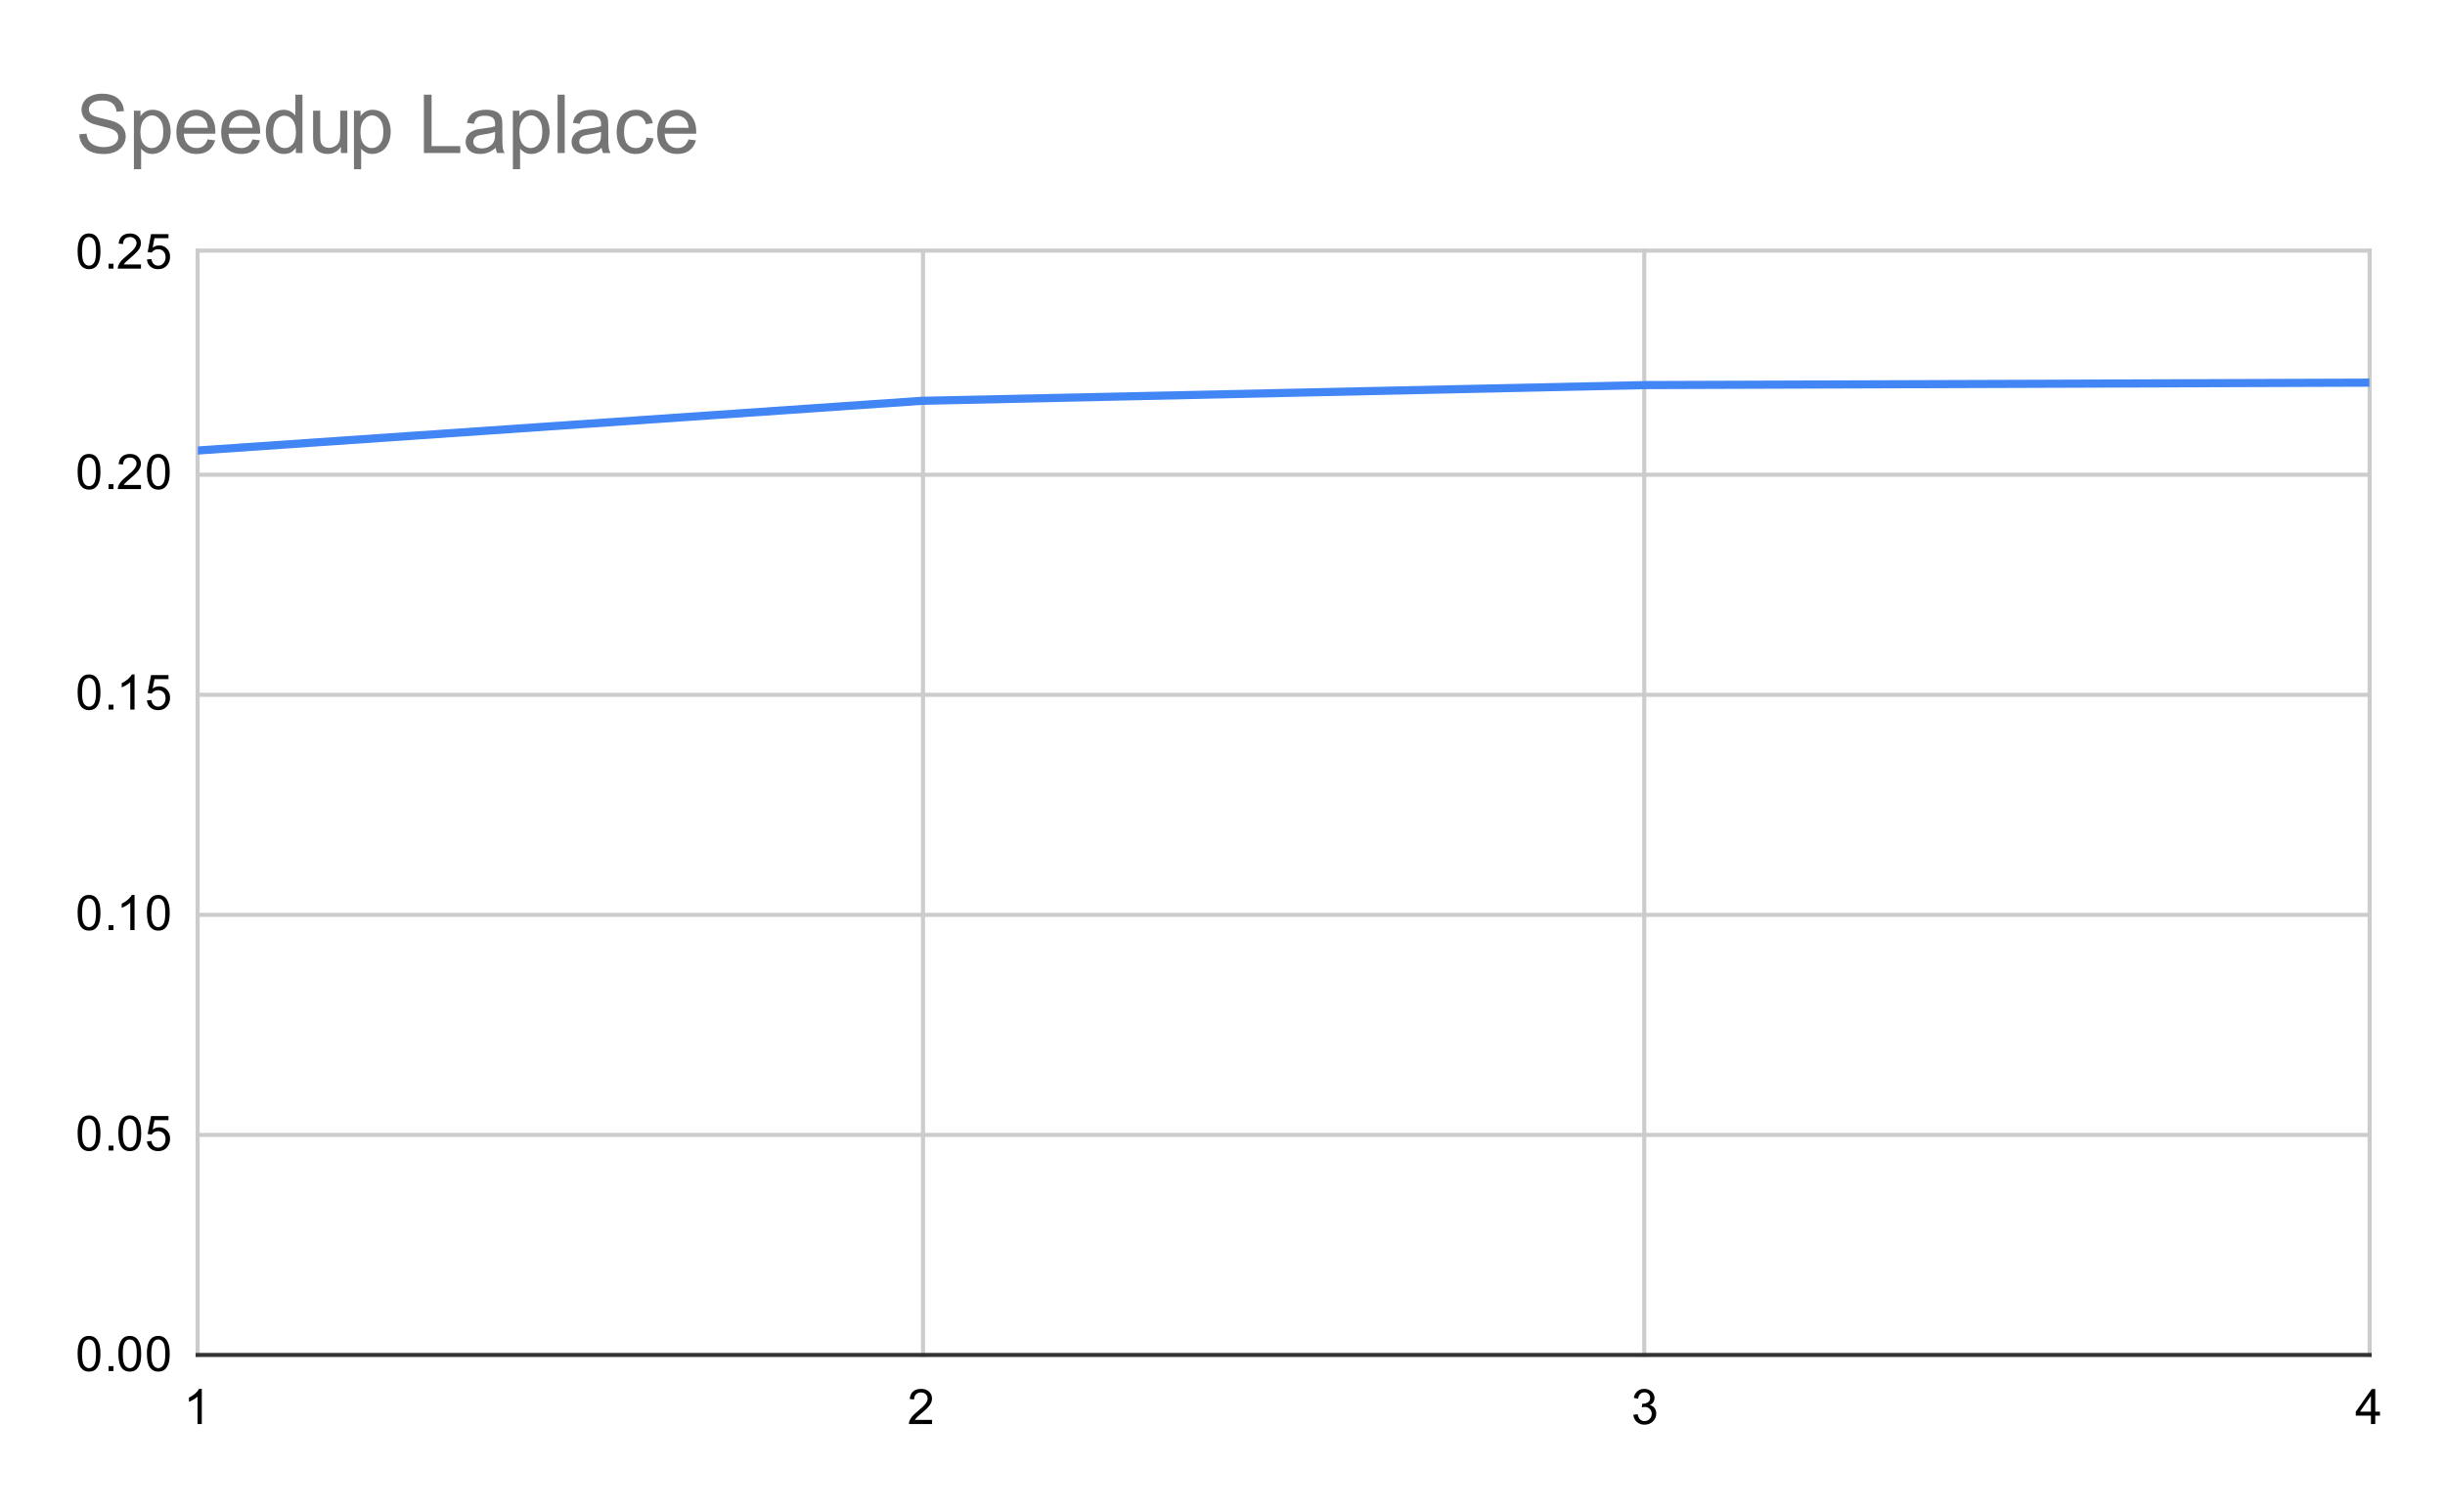 <svg version="1.1" viewBox="0.0 0.0 600.0 371.0" fill="none" stroke="none" stroke-linecap="square" stroke-miterlimit="10" width="600" height="371" xmlns:xlink="http://www.w3.org/1999/xlink" xmlns="http://www.w3.org/2000/svg"><path fill="#ffffff" d="M0 0L600.0 0L600.0 371.0L0 371.0L0 0Z" fill-rule="nonzero"/><path stroke="#cccccc" stroke-width="1.0" stroke-linecap="butt" d="M48.5 61.5L48.5 332.5" fill-rule="nonzero"/><path stroke="#cccccc" stroke-width="1.0" stroke-linecap="butt" d="M226.5 61.5L226.5 332.5" fill-rule="nonzero"/><path stroke="#cccccc" stroke-width="1.0" stroke-linecap="butt" d="M403.5 61.5L403.5 332.5" fill-rule="nonzero"/><path stroke="#cccccc" stroke-width="1.0" stroke-linecap="butt" d="M581.5 61.5L581.5 332.5" fill-rule="nonzero"/><path stroke="#333333" stroke-width="1.0" stroke-linecap="butt" d="M48.5 332.5L581.5 332.5" fill-rule="nonzero"/><path stroke="#cccccc" stroke-width="1.0" stroke-linecap="butt" d="M48.5 278.5L581.5 278.5" fill-rule="nonzero"/><path stroke="#cccccc" stroke-width="1.0" stroke-linecap="butt" d="M48.5 224.5L581.5 224.5" fill-rule="nonzero"/><path stroke="#cccccc" stroke-width="1.0" stroke-linecap="butt" d="M48.5 170.5L581.5 170.5" fill-rule="nonzero"/><path stroke="#cccccc" stroke-width="1.0" stroke-linecap="butt" d="M48.5 116.5L581.5 116.5" fill-rule="nonzero"/><path stroke="#cccccc" stroke-width="1.0" stroke-linecap="butt" d="M48.5 61.5L581.5 61.5" fill-rule="nonzero"/><clipPath id="id_0"><path d="M48.55 61.917L581.45 61.917L581.45 332.45L48.55 332.45L48.55 61.917Z" clip-rule="nonzero"/></clipPath><path stroke="#4285f4" stroke-width="2.0" stroke-linecap="butt" clip-path="url(#id_0)" d="M48.55 110.553L226.183 98.361L403.817 94.498L581.45 93.899" fill-rule="nonzero"/><path fill="#000000" fill-opacity="0.0" clip-path="url(#id_0)" d="M51.55 110.553C51.55 112.21 50.207 113.553 48.55 113.553C46.893 113.553 45.55 112.21 45.55 110.553C45.55 108.897 46.893 107.553 48.55 107.553C50.207 107.553 51.55 108.897 51.55 110.553Z" fill-rule="nonzero"/><path fill="#000000" fill-opacity="0.0" clip-path="url(#id_0)" d="M229.183 98.361C229.183 100.018 227.84 101.361 226.183 101.361C224.526 101.361 223.183 100.018 223.183 98.361C223.183 96.704 224.526 95.361 226.183 95.361C227.84 95.361 229.183 96.704 229.183 98.361Z" fill-rule="nonzero"/><path fill="#000000" fill-opacity="0.0" clip-path="url(#id_0)" d="M406.817 94.498C406.817 96.155 405.474 97.498 403.817 97.498C402.16 97.498 400.817 96.155 400.817 94.498C400.817 92.842 402.16 91.498 403.817 91.498C405.474 91.498 406.817 92.842 406.817 94.498Z" fill-rule="nonzero"/><path fill="#000000" fill-opacity="0.0" clip-path="url(#id_0)" d="M584.45 93.899C584.45 95.555 583.107 96.899 581.45 96.899C579.793 96.899 578.45 95.555 578.45 93.899C578.45 92.242 579.793 90.899 581.45 90.899C583.107 90.899 584.45 92.242 584.45 93.899Z" fill-rule="nonzero"/><path fill="#000000" d="M19.05 332.216Q19.05 330.684 19.363 329.762Q19.675 328.825 20.284 328.325Q20.909 327.825 21.847 327.825Q22.534 327.825 23.05 328.106Q23.581 328.387 23.925 328.919Q24.269 329.434 24.456 330.184Q24.644 330.934 24.644 332.216Q24.644 333.731 24.331 334.653Q24.034 335.575 23.409 336.091Q22.8 336.591 21.847 336.591Q20.613 336.591 19.894 335.7Q19.05 334.637 19.05 332.216ZM20.128 332.216Q20.128 334.325 20.628 335.028Q21.128 335.731 21.847 335.731Q22.581 335.731 23.066 335.028Q23.566 334.325 23.566 332.216Q23.566 330.091 23.066 329.403Q22.581 328.7 21.831 328.7Q21.113 328.7 20.675 329.309Q20.128 330.091 20.128 332.216ZM26.644 336.45L26.644 335.247L27.847 335.247L27.847 336.45L26.644 336.45ZM29.05 332.216Q29.05 330.684 29.363 329.762Q29.675 328.825 30.284 328.325Q30.909 327.825 31.847 327.825Q32.534 327.825 33.05 328.106Q33.581 328.387 33.925 328.919Q34.269 329.434 34.456 330.184Q34.644 330.934 34.644 332.216Q34.644 333.731 34.331 334.653Q34.034 335.575 33.409 336.091Q32.8 336.591 31.847 336.591Q30.613 336.591 29.894 335.7Q29.05 334.637 29.05 332.216ZM30.128 332.216Q30.128 334.325 30.628 335.028Q31.128 335.731 31.847 335.731Q32.581 335.731 33.066 335.028Q33.566 334.325 33.566 332.216Q33.566 330.091 33.066 329.403Q32.581 328.7 31.831 328.7Q31.113 328.7 30.675 329.309Q30.128 330.091 30.128 332.216ZM36.05 332.216Q36.05 330.684 36.362 329.762Q36.675 328.825 37.284 328.325Q37.909 327.825 38.847 327.825Q39.534 327.825 40.05 328.106Q40.581 328.387 40.925 328.919Q41.269 329.434 41.456 330.184Q41.644 330.934 41.644 332.216Q41.644 333.731 41.331 334.653Q41.034 335.575 40.409 336.091Q39.8 336.591 38.847 336.591Q37.612 336.591 36.894 335.7Q36.05 334.637 36.05 332.216ZM37.128 332.216Q37.128 334.325 37.628 335.028Q38.128 335.731 38.847 335.731Q39.581 335.731 40.066 335.028Q40.566 334.325 40.566 332.216Q40.566 330.091 40.066 329.403Q39.581 328.7 38.831 328.7Q38.112 328.7 37.675 329.309Q37.128 330.091 37.128 332.216Z" fill-rule="nonzero"/><path fill="#000000" d="M19.05 278.109Q19.05 276.578 19.363 275.656Q19.675 274.718 20.284 274.218Q20.909 273.718 21.847 273.718Q22.534 273.718 23.05 274Q23.581 274.281 23.925 274.812Q24.269 275.328 24.456 276.078Q24.644 276.828 24.644 278.109Q24.644 279.625 24.331 280.546Q24.034 281.468 23.409 281.984Q22.8 282.484 21.847 282.484Q20.613 282.484 19.894 281.593Q19.05 280.531 19.05 278.109ZM20.128 278.109Q20.128 280.218 20.628 280.921Q21.128 281.625 21.847 281.625Q22.581 281.625 23.066 280.921Q23.566 280.218 23.566 278.109Q23.566 275.984 23.066 275.296Q22.581 274.593 21.831 274.593Q21.113 274.593 20.675 275.203Q20.128 275.984 20.128 278.109ZM26.644 282.343L26.644 281.14L27.847 281.14L27.847 282.343L26.644 282.343ZM29.05 278.109Q29.05 276.578 29.363 275.656Q29.675 274.718 30.284 274.218Q30.909 273.718 31.847 273.718Q32.534 273.718 33.05 274Q33.581 274.281 33.925 274.812Q34.269 275.328 34.456 276.078Q34.644 276.828 34.644 278.109Q34.644 279.625 34.331 280.546Q34.034 281.468 33.409 281.984Q32.8 282.484 31.847 282.484Q30.613 282.484 29.894 281.593Q29.05 280.531 29.05 278.109ZM30.128 278.109Q30.128 280.218 30.628 280.921Q31.128 281.625 31.847 281.625Q32.581 281.625 33.066 280.921Q33.566 280.218 33.566 278.109Q33.566 275.984 33.066 275.296Q32.581 274.593 31.831 274.593Q31.113 274.593 30.675 275.203Q30.128 275.984 30.128 278.109ZM36.05 280.093L37.159 280Q37.284 280.812 37.722 281.218Q38.175 281.625 38.816 281.625Q39.566 281.625 40.097 281.046Q40.628 280.468 40.628 279.531Q40.628 278.625 40.112 278.109Q39.612 277.578 38.784 277.578Q38.284 277.578 37.862 277.812Q37.456 278.046 37.222 278.406L36.237 278.281L37.066 273.875L41.347 273.875L41.347 274.875L37.909 274.875L37.456 277.187Q38.222 276.64 39.066 276.64Q40.191 276.64 40.956 277.421Q41.737 278.203 41.737 279.437Q41.737 280.593 41.066 281.453Q40.237 282.484 38.816 282.484Q37.644 282.484 36.894 281.828Q36.159 281.171 36.05 280.093Z" fill-rule="nonzero"/><path fill="#000000" d="M19.05 224.002Q19.05 222.471 19.363 221.549Q19.675 220.612 20.284 220.112Q20.909 219.612 21.847 219.612Q22.534 219.612 23.05 219.893Q23.581 220.174 23.925 220.705Q24.269 221.221 24.456 221.971Q24.644 222.721 24.644 224.002Q24.644 225.518 24.331 226.44Q24.034 227.362 23.409 227.877Q22.8 228.377 21.847 228.377Q20.613 228.377 19.894 227.487Q19.05 226.424 19.05 224.002ZM20.128 224.002Q20.128 226.112 20.628 226.815Q21.128 227.518 21.847 227.518Q22.581 227.518 23.066 226.815Q23.566 226.112 23.566 224.002Q23.566 221.877 23.066 221.19Q22.581 220.487 21.831 220.487Q21.113 220.487 20.675 221.096Q20.128 221.877 20.128 224.002ZM26.644 228.237L26.644 227.034L27.847 227.034L27.847 228.237L26.644 228.237ZM33.019 228.237L31.972 228.237L31.972 221.518Q31.581 221.877 30.956 222.252Q30.347 222.612 29.863 222.784L29.863 221.768Q30.738 221.346 31.394 220.768Q32.066 220.174 32.347 219.612L33.019 219.612L33.019 228.237ZM36.05 224.002Q36.05 222.471 36.362 221.549Q36.675 220.612 37.284 220.112Q37.909 219.612 38.847 219.612Q39.534 219.612 40.05 219.893Q40.581 220.174 40.925 220.705Q41.269 221.221 41.456 221.971Q41.644 222.721 41.644 224.002Q41.644 225.518 41.331 226.44Q41.034 227.362 40.409 227.877Q39.8 228.377 38.847 228.377Q37.612 228.377 36.894 227.487Q36.05 226.424 36.05 224.002ZM37.128 224.002Q37.128 226.112 37.628 226.815Q38.128 227.518 38.847 227.518Q39.581 227.518 40.066 226.815Q40.566 226.112 40.566 224.002Q40.566 221.877 40.066 221.19Q39.581 220.487 38.831 220.487Q38.112 220.487 37.675 221.096Q37.128 221.877 37.128 224.002Z" fill-rule="nonzero"/><path fill="#000000" d="M19.05 169.896Q19.05 168.364 19.363 167.442Q19.675 166.505 20.284 166.005Q20.909 165.505 21.847 165.505Q22.534 165.505 23.05 165.786Q23.581 166.067 23.925 166.599Q24.269 167.114 24.456 167.864Q24.644 168.614 24.644 169.896Q24.644 171.411 24.331 172.333Q24.034 173.255 23.409 173.771Q22.8 174.271 21.847 174.271Q20.613 174.271 19.894 173.38Q19.05 172.317 19.05 169.896ZM20.128 169.896Q20.128 172.005 20.628 172.708Q21.128 173.411 21.847 173.411Q22.581 173.411 23.066 172.708Q23.566 172.005 23.566 169.896Q23.566 167.771 23.066 167.083Q22.581 166.38 21.831 166.38Q21.113 166.38 20.675 166.989Q20.128 167.771 20.128 169.896ZM26.644 174.13L26.644 172.927L27.847 172.927L27.847 174.13L26.644 174.13ZM33.019 174.13L31.972 174.13L31.972 167.411Q31.581 167.771 30.956 168.146Q30.347 168.505 29.863 168.677L29.863 167.661Q30.738 167.239 31.394 166.661Q32.066 166.067 32.347 165.505L33.019 165.505L33.019 174.13ZM36.05 171.88L37.159 171.786Q37.284 172.599 37.722 173.005Q38.175 173.411 38.816 173.411Q39.566 173.411 40.097 172.833Q40.628 172.255 40.628 171.317Q40.628 170.411 40.112 169.896Q39.612 169.364 38.784 169.364Q38.284 169.364 37.862 169.599Q37.456 169.833 37.222 170.192L36.237 170.067L37.066 165.661L41.347 165.661L41.347 166.661L37.909 166.661L37.456 168.974Q38.222 168.427 39.066 168.427Q40.191 168.427 40.956 169.208Q41.737 169.989 41.737 171.224Q41.737 172.38 41.066 173.239Q40.237 174.271 38.816 174.271Q37.644 174.271 36.894 173.614Q36.159 172.958 36.05 171.88Z" fill-rule="nonzero"/><path fill="#000000" d="M19.05 115.789Q19.05 114.258 19.363 113.336Q19.675 112.398 20.284 111.898Q20.909 111.398 21.847 111.398Q22.534 111.398 23.05 111.68Q23.581 111.961 23.925 112.492Q24.269 113.008 24.456 113.758Q24.644 114.508 24.644 115.789Q24.644 117.305 24.331 118.226Q24.034 119.148 23.409 119.664Q22.8 120.164 21.847 120.164Q20.613 120.164 19.894 119.273Q19.05 118.211 19.05 115.789ZM20.128 115.789Q20.128 117.898 20.628 118.601Q21.128 119.305 21.847 119.305Q22.581 119.305 23.066 118.601Q23.566 117.898 23.566 115.789Q23.566 113.664 23.066 112.976Q22.581 112.273 21.831 112.273Q21.113 112.273 20.675 112.883Q20.128 113.664 20.128 115.789ZM26.644 120.023L26.644 118.82L27.847 118.82L27.847 120.023L26.644 120.023ZM34.597 119.008L34.597 120.023L28.909 120.023Q28.909 119.648 29.034 119.289Q29.253 118.711 29.722 118.148Q30.206 117.586 31.113 116.851Q32.519 115.695 33.003 115.023Q33.503 114.351 33.503 113.758Q33.503 113.133 33.05 112.711Q32.597 112.273 31.878 112.273Q31.113 112.273 30.659 112.726Q30.206 113.18 30.191 113.992L29.113 113.883Q29.222 112.664 29.941 112.039Q30.675 111.398 31.909 111.398Q33.144 111.398 33.862 112.086Q34.581 112.773 34.581 113.789Q34.581 114.305 34.362 114.805Q34.159 115.289 33.659 115.851Q33.175 116.398 32.05 117.351Q31.097 118.148 30.816 118.445Q30.55 118.726 30.378 119.008L34.597 119.008ZM36.05 115.789Q36.05 114.258 36.362 113.336Q36.675 112.398 37.284 111.898Q37.909 111.398 38.847 111.398Q39.534 111.398 40.05 111.68Q40.581 111.961 40.925 112.492Q41.269 113.008 41.456 113.758Q41.644 114.508 41.644 115.789Q41.644 117.305 41.331 118.226Q41.034 119.148 40.409 119.664Q39.8 120.164 38.847 120.164Q37.612 120.164 36.894 119.273Q36.05 118.211 36.05 115.789ZM37.128 115.789Q37.128 117.898 37.628 118.601Q38.128 119.305 38.847 119.305Q39.581 119.305 40.066 118.601Q40.566 117.898 40.566 115.789Q40.566 113.664 40.066 112.976Q39.581 112.273 38.831 112.273Q38.112 112.273 37.675 112.883Q37.128 113.664 37.128 115.789Z" fill-rule="nonzero"/><path fill="#000000" d="M19.05 61.682Q19.05 60.151 19.363 59.229Q19.675 58.292 20.284 57.792Q20.909 57.292 21.847 57.292Q22.534 57.292 23.05 57.573Q23.581 57.854 23.925 58.385Q24.269 58.901 24.456 59.651Q24.644 60.401 24.644 61.682Q24.644 63.198 24.331 64.12Q24.034 65.042 23.409 65.557Q22.8 66.057 21.847 66.057Q20.613 66.057 19.894 65.167Q19.05 64.104 19.05 61.682ZM20.128 61.682Q20.128 63.792 20.628 64.495Q21.128 65.198 21.847 65.198Q22.581 65.198 23.066 64.495Q23.566 63.792 23.566 61.682Q23.566 59.557 23.066 58.87Q22.581 58.167 21.831 58.167Q21.113 58.167 20.675 58.776Q20.128 59.557 20.128 61.682ZM26.644 65.917L26.644 64.714L27.847 64.714L27.847 65.917L26.644 65.917ZM34.597 64.901L34.597 65.917L28.909 65.917Q28.909 65.542 29.034 65.182Q29.253 64.604 29.722 64.042Q30.206 63.479 31.113 62.745Q32.519 61.589 33.003 60.917Q33.503 60.245 33.503 59.651Q33.503 59.026 33.05 58.604Q32.597 58.167 31.878 58.167Q31.113 58.167 30.659 58.62Q30.206 59.073 30.191 59.885L29.113 59.776Q29.222 58.557 29.941 57.932Q30.675 57.292 31.909 57.292Q33.144 57.292 33.862 57.979Q34.581 58.667 34.581 59.682Q34.581 60.198 34.362 60.698Q34.159 61.182 33.659 61.745Q33.175 62.292 32.05 63.245Q31.097 64.042 30.816 64.339Q30.55 64.62 30.378 64.901L34.597 64.901ZM36.05 63.667L37.159 63.573Q37.284 64.385 37.722 64.792Q38.175 65.198 38.816 65.198Q39.566 65.198 40.097 64.62Q40.628 64.042 40.628 63.104Q40.628 62.198 40.112 61.682Q39.612 61.151 38.784 61.151Q38.284 61.151 37.862 61.385Q37.456 61.62 37.222 61.979L36.237 61.854L37.066 57.448L41.347 57.448L41.347 58.448L37.909 58.448L37.456 60.76Q38.222 60.214 39.066 60.214Q40.191 60.214 40.956 60.995Q41.737 61.776 41.737 63.01Q41.737 64.167 41.066 65.026Q40.237 66.057 38.816 66.057Q37.644 66.057 36.894 65.401Q36.159 64.745 36.05 63.667Z" fill-rule="nonzero"/><path fill="#000000" d="M49.519 349.45L48.472 349.45L48.472 342.731Q48.081 343.091 47.456 343.466Q46.847 343.825 46.362 343.997L46.362 342.981Q47.237 342.559 47.894 341.981Q48.566 341.387 48.847 340.825L49.519 340.825L49.519 349.45Z" fill-rule="nonzero"/><path fill="#000000" d="M228.73 348.434L228.73 349.45L223.043 349.45Q223.043 349.075 223.168 348.716Q223.386 348.137 223.855 347.575Q224.34 347.012 225.246 346.278Q226.652 345.122 227.136 344.45Q227.636 343.778 227.636 343.184Q227.636 342.559 227.183 342.137Q226.73 341.7 226.011 341.7Q225.246 341.7 224.793 342.153Q224.34 342.606 224.324 343.419L223.246 343.309Q223.355 342.091 224.074 341.466Q224.808 340.825 226.043 340.825Q227.277 340.825 227.996 341.512Q228.715 342.2 228.715 343.216Q228.715 343.731 228.496 344.231Q228.293 344.716 227.793 345.278Q227.308 345.825 226.183 346.778Q225.23 347.575 224.949 347.872Q224.683 348.153 224.511 348.434L228.73 348.434Z" fill-rule="nonzero"/><path fill="#000000" d="M400.817 347.184L401.879 347.044Q402.051 347.934 402.489 348.341Q402.926 348.731 403.551 348.731Q404.301 348.731 404.817 348.216Q405.332 347.7 405.332 346.934Q405.332 346.216 404.848 345.747Q404.379 345.262 403.645 345.262Q403.348 345.262 402.895 345.387L403.02 344.45Q403.129 344.466 403.192 344.466Q403.864 344.466 404.395 344.122Q404.942 343.762 404.942 343.028Q404.942 342.45 404.551 342.075Q404.16 341.684 403.535 341.684Q402.926 341.684 402.504 342.075Q402.098 342.466 401.989 343.231L400.926 343.044Q401.114 341.997 401.801 341.419Q402.489 340.825 403.504 340.825Q404.207 340.825 404.801 341.137Q405.395 341.434 405.707 341.95Q406.02 342.466 406.02 343.059Q406.02 343.606 405.723 344.075Q405.426 344.528 404.848 344.794Q405.598 344.966 406.02 345.528Q406.442 346.075 406.442 346.919Q406.442 348.044 405.614 348.825Q404.801 349.606 403.551 349.606Q402.426 349.606 401.676 348.934Q400.926 348.247 400.817 347.184Z" fill-rule="nonzero"/><path fill="#000000" d="M581.825 349.45L581.825 347.387L578.106 347.387L578.106 346.419L582.028 340.856L582.888 340.856L582.888 346.419L584.044 346.419L584.044 347.387L582.888 347.387L582.888 349.45L581.825 349.45ZM581.825 346.419L581.825 342.559L579.138 346.419L581.825 346.419Z" fill-rule="nonzero"/><path fill="#757575" d="M19.456 32.956L21.238 32.8Q21.363 33.862 21.816 34.55Q22.284 35.237 23.253 35.675Q24.238 36.097 25.472 36.097Q26.55 36.097 27.378 35.784Q28.206 35.456 28.613 34.894Q29.019 34.331 29.019 33.659Q29.019 32.987 28.628 32.487Q28.238 31.988 27.347 31.644Q26.769 31.409 24.784 30.941Q22.816 30.472 22.034 30.05Q21.003 29.519 20.503 28.722Q20.003 27.925 20.003 26.941Q20.003 25.847 20.613 24.909Q21.222 23.972 22.409 23.488Q23.597 22.988 25.034 22.988Q26.628 22.988 27.847 23.503Q29.066 24.019 29.706 25.019Q30.363 26.003 30.409 27.269L28.597 27.409Q28.456 26.05 27.613 25.363Q26.769 24.659 25.113 24.659Q23.394 24.659 22.597 25.3Q21.816 25.925 21.816 26.8Q21.816 27.581 22.378 28.081Q22.925 28.581 25.238 29.097Q27.55 29.613 28.409 30.003Q29.659 30.581 30.253 31.472Q30.847 32.347 30.847 33.503Q30.847 34.644 30.191 35.659Q29.534 36.675 28.3 37.237Q27.081 37.8 25.55 37.8Q23.613 37.8 22.3 37.237Q20.988 36.659 20.238 35.519Q19.488 34.378 19.456 32.956ZM32.862 41.519L32.862 27.175L34.472 27.175L34.472 28.519Q35.034 27.738 35.737 27.347Q36.456 26.941 37.472 26.941Q38.8 26.941 39.816 27.628Q40.831 28.316 41.347 29.566Q41.878 30.8 41.878 32.284Q41.878 33.878 41.3 35.159Q40.737 36.425 39.644 37.112Q38.55 37.784 37.347 37.784Q36.472 37.784 35.769 37.409Q35.081 37.034 34.628 36.472L34.628 41.519L32.862 41.519ZM34.456 32.425Q34.456 34.425 35.269 35.378Q36.081 36.331 37.237 36.331Q38.409 36.331 39.237 35.347Q40.081 34.362 40.081 32.269Q40.081 30.3 39.253 29.316Q38.441 28.316 37.316 28.316Q36.191 28.316 35.316 29.378Q34.456 30.425 34.456 32.425ZM50.972 34.206L52.784 34.441Q52.362 36.019 51.191 36.909Q50.034 37.784 48.222 37.784Q45.956 37.784 44.612 36.394Q43.284 34.987 43.284 32.456Q43.284 29.831 44.628 28.394Q45.972 26.941 48.128 26.941Q50.206 26.941 51.519 28.363Q52.847 29.769 52.847 32.347Q52.847 32.503 52.831 32.816L45.097 32.816Q45.191 34.519 46.066 35.425Q46.941 36.331 48.237 36.331Q49.206 36.331 49.878 35.831Q50.566 35.316 50.972 34.206ZM45.191 31.363L50.987 31.363Q50.878 30.066 50.331 29.409Q49.487 28.394 48.144 28.394Q46.941 28.394 46.112 29.206Q45.284 30.003 45.191 31.363ZM61.972 34.206L63.784 34.441Q63.362 36.019 62.191 36.909Q61.034 37.784 59.222 37.784Q56.956 37.784 55.612 36.394Q54.284 34.987 54.284 32.456Q54.284 29.831 55.628 28.394Q56.972 26.941 59.128 26.941Q61.206 26.941 62.519 28.363Q63.847 29.769 63.847 32.347Q63.847 32.503 63.831 32.816L56.097 32.816Q56.191 34.519 57.066 35.425Q57.941 36.331 59.237 36.331Q60.206 36.331 60.878 35.831Q61.566 35.316 61.972 34.206ZM56.191 31.363L61.987 31.363Q61.878 30.066 61.331 29.409Q60.487 28.394 59.144 28.394Q57.941 28.394 57.112 29.206Q56.284 30.003 56.191 31.363ZM72.597 37.55L72.597 36.237Q71.612 37.784 69.691 37.784Q68.456 37.784 67.409 37.097Q66.378 36.409 65.8 35.191Q65.237 33.972 65.237 32.378Q65.237 30.816 65.753 29.55Q66.269 28.284 67.3 27.613Q68.347 26.941 69.612 26.941Q70.55 26.941 71.284 27.347Q72.019 27.738 72.487 28.363L72.487 23.238L74.222 23.238L74.222 37.55L72.597 37.55ZM67.034 32.378Q67.034 34.362 67.878 35.347Q68.722 36.331 69.862 36.331Q71.019 36.331 71.816 35.394Q72.628 34.456 72.628 32.519Q72.628 30.394 71.8 29.394Q70.987 28.394 69.784 28.394Q68.612 28.394 67.816 29.363Q67.034 30.316 67.034 32.378ZM83.659 37.55L83.659 36.019Q82.456 37.784 80.378 37.784Q79.456 37.784 78.659 37.441Q77.862 37.081 77.472 36.55Q77.097 36.019 76.941 35.237Q76.831 34.722 76.831 33.597L76.831 27.175L78.581 27.175L78.581 32.925Q78.581 34.3 78.691 34.784Q78.862 35.472 79.394 35.878Q79.941 36.269 80.722 36.269Q81.519 36.269 82.206 35.862Q82.909 35.456 83.191 34.769Q83.487 34.066 83.487 32.737L83.487 27.175L85.237 27.175L85.237 37.55L83.659 37.55ZM86.862 41.519L86.862 27.175L88.472 27.175L88.472 28.519Q89.034 27.738 89.737 27.347Q90.456 26.941 91.472 26.941Q92.8 26.941 93.816 27.628Q94.831 28.316 95.347 29.566Q95.878 30.8 95.878 32.284Q95.878 33.878 95.3 35.159Q94.737 36.425 93.644 37.112Q92.55 37.784 91.347 37.784Q90.472 37.784 89.769 37.409Q89.081 37.034 88.628 36.472L88.628 41.519L86.862 41.519ZM88.456 32.425Q88.456 34.425 89.269 35.378Q90.081 36.331 91.237 36.331Q92.409 36.331 93.237 35.347Q94.081 34.362 94.081 32.269Q94.081 30.3 93.253 29.316Q92.441 28.316 91.316 28.316Q90.191 28.316 89.316 29.378Q88.456 30.425 88.456 32.425ZM104.019 37.55L104.019 23.238L105.909 23.238L105.909 35.862L112.956 35.862L112.956 37.55L104.019 37.55ZM121.644 36.269Q120.659 37.097 119.753 37.441Q118.847 37.784 117.816 37.784Q116.112 37.784 115.191 36.956Q114.269 36.112 114.269 34.816Q114.269 34.05 114.612 33.425Q114.972 32.8 115.534 32.425Q116.097 32.034 116.8 31.831Q117.316 31.706 118.362 31.566Q120.487 31.316 121.487 30.972Q121.503 30.613 121.503 30.503Q121.503 29.441 121.003 28.988Q120.331 28.394 119.003 28.394Q117.753 28.394 117.159 28.831Q116.581 29.269 116.3 30.378L114.581 30.144Q114.816 29.034 115.347 28.363Q115.878 27.675 116.894 27.316Q117.909 26.941 119.253 26.941Q120.581 26.941 121.409 27.253Q122.237 27.566 122.628 28.05Q123.019 28.519 123.175 29.238Q123.269 29.691 123.269 30.863L123.269 33.206Q123.269 35.659 123.378 36.316Q123.487 36.956 123.831 37.55L121.987 37.55Q121.722 37.003 121.644 36.269ZM121.487 32.347Q120.534 32.737 118.612 33.003Q117.534 33.159 117.081 33.362Q116.644 33.55 116.394 33.925Q116.144 34.3 116.144 34.769Q116.144 35.472 116.675 35.941Q117.206 36.409 118.237 36.409Q119.253 36.409 120.034 35.972Q120.831 35.519 121.206 34.753Q121.487 34.144 121.487 32.987L121.487 32.347ZM125.862 41.519L125.862 27.175L127.472 27.175L127.472 28.519Q128.034 27.738 128.738 27.347Q129.456 26.941 130.472 26.941Q131.8 26.941 132.816 27.628Q133.831 28.316 134.347 29.566Q134.878 30.8 134.878 32.284Q134.878 33.878 134.3 35.159Q133.738 36.425 132.644 37.112Q131.55 37.784 130.347 37.784Q129.472 37.784 128.769 37.409Q128.081 37.034 127.628 36.472L127.628 41.519L125.862 41.519ZM127.456 32.425Q127.456 34.425 128.269 35.378Q129.081 36.331 130.238 36.331Q131.409 36.331 132.238 35.347Q133.081 34.362 133.081 32.269Q133.081 30.3 132.253 29.316Q131.441 28.316 130.316 28.316Q129.191 28.316 128.316 29.378Q127.456 30.425 127.456 32.425ZM136.831 37.55L136.831 23.238L138.581 23.238L138.581 37.55L136.831 37.55ZM147.644 36.269Q146.659 37.097 145.753 37.441Q144.847 37.784 143.816 37.784Q142.113 37.784 141.191 36.956Q140.269 36.112 140.269 34.816Q140.269 34.05 140.613 33.425Q140.972 32.8 141.534 32.425Q142.097 32.034 142.8 31.831Q143.316 31.706 144.363 31.566Q146.488 31.316 147.488 30.972Q147.503 30.613 147.503 30.503Q147.503 29.441 147.003 28.988Q146.331 28.394 145.003 28.394Q143.753 28.394 143.159 28.831Q142.581 29.269 142.3 30.378L140.581 30.144Q140.816 29.034 141.347 28.363Q141.878 27.675 142.894 27.316Q143.909 26.941 145.253 26.941Q146.581 26.941 147.409 27.253Q148.238 27.566 148.628 28.05Q149.019 28.519 149.175 29.238Q149.269 29.691 149.269 30.863L149.269 33.206Q149.269 35.659 149.378 36.316Q149.488 36.956 149.831 37.55L147.988 37.55Q147.722 37.003 147.644 36.269ZM147.488 32.347Q146.534 32.737 144.613 33.003Q143.534 33.159 143.081 33.362Q142.644 33.55 142.394 33.925Q142.144 34.3 142.144 34.769Q142.144 35.472 142.675 35.941Q143.206 36.409 144.238 36.409Q145.253 36.409 146.034 35.972Q146.831 35.519 147.206 34.753Q147.488 34.144 147.488 32.987L147.488 32.347ZM158.644 33.753L160.363 33.972Q160.081 35.769 158.909 36.784Q157.753 37.784 156.05 37.784Q153.925 37.784 152.628 36.394Q151.331 35.003 151.331 32.409Q151.331 30.722 151.878 29.472Q152.441 28.206 153.581 27.581Q154.722 26.941 156.066 26.941Q157.753 26.941 158.816 27.8Q159.894 28.659 160.206 30.222L158.488 30.488Q158.253 29.441 157.628 28.925Q157.003 28.394 156.128 28.394Q154.8 28.394 153.972 29.347Q153.144 30.3 153.144 32.347Q153.144 34.441 153.941 35.394Q154.738 36.331 156.034 36.331Q157.066 36.331 157.753 35.706Q158.456 35.066 158.644 33.753ZM168.972 34.206L170.784 34.441Q170.363 36.019 169.191 36.909Q168.034 37.784 166.222 37.784Q163.956 37.784 162.613 36.394Q161.284 34.987 161.284 32.456Q161.284 29.831 162.628 28.394Q163.972 26.941 166.128 26.941Q168.206 26.941 169.519 28.363Q170.847 29.769 170.847 32.347Q170.847 32.503 170.831 32.816L163.097 32.816Q163.191 34.519 164.066 35.425Q164.941 36.331 166.238 36.331Q167.206 36.331 167.878 35.831Q168.566 35.316 168.972 34.206ZM163.191 31.363L168.988 31.363Q168.878 30.066 168.331 29.409Q167.488 28.394 166.144 28.394Q164.941 28.394 164.113 29.206Q163.284 30.003 163.191 31.363Z" fill-rule="nonzero"/></svg>